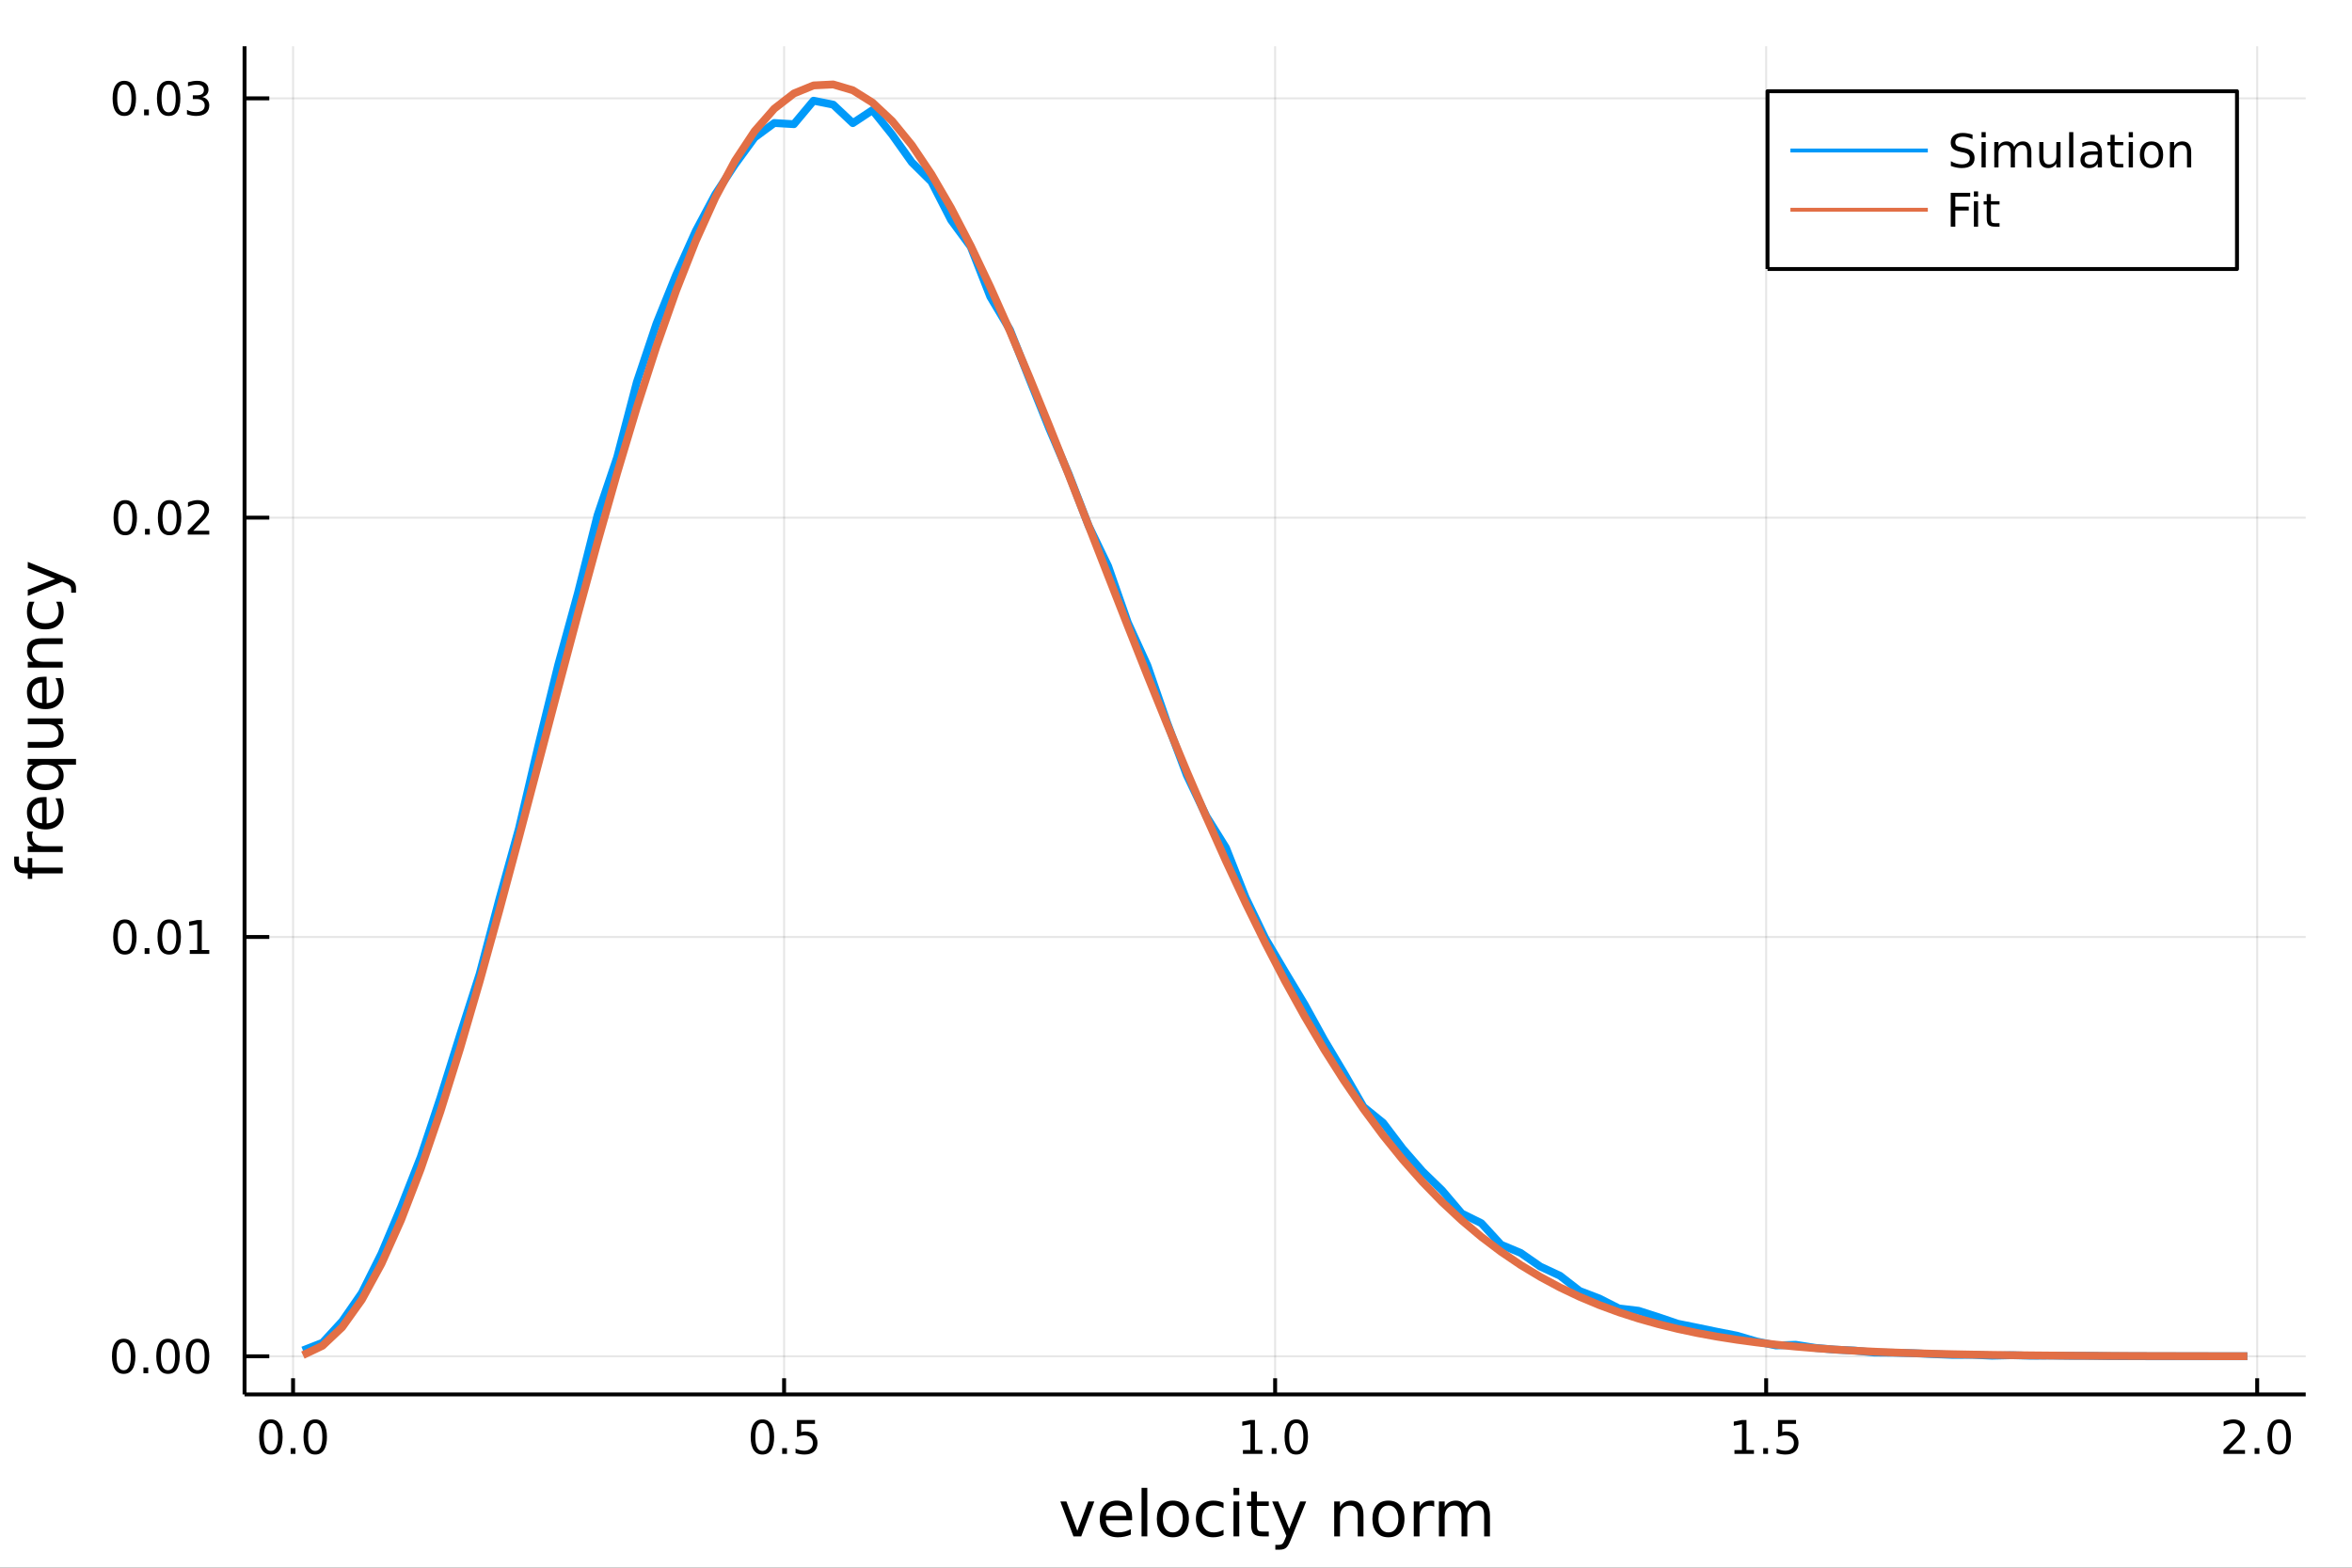 <?xml version="1.0" encoding="utf-8"?>
<svg xmlns="http://www.w3.org/2000/svg" xmlns:xlink="http://www.w3.org/1999/xlink" width="600" height="400" viewBox="0 0 2400 1600">
<rect x="0" y="0" width="2400" height="1600" fill="#333333" stroke="none"/>
<defs>
  <clipPath id="clip210">
    <rect x="0" y="0" width="2400" height="1600"/>
  </clipPath>
</defs>
<path clip-path="url(#clip210)" d="
M0 1600 L2400 1600 L2400 0 L0 0  Z
  " fill="#ffffff" fill-rule="evenodd" fill-opacity="1"/>
<defs>
  <clipPath id="clip211">
    <rect x="480" y="0" width="1681" height="1600"/>
  </clipPath>
</defs>
<path clip-path="url(#clip210)" d="
M249.542 1423.18 L2352.76 1423.18 L2352.76 47.244 L249.542 47.244  Z
  " fill="#ffffff" fill-rule="evenodd" fill-opacity="1"/>
<defs>
  <clipPath id="clip212">
    <rect x="249" y="47" width="2104" height="1377"/>
  </clipPath>
</defs>
<polyline clip-path="url(#clip212)" style="stroke:#000000; stroke-linecap:butt; stroke-linejoin:round; stroke-width:2; stroke-opacity:0.1; fill:none" points="
  299.046,1423.18 299.046,47.244 
  "/>
<polyline clip-path="url(#clip212)" style="stroke:#000000; stroke-linecap:butt; stroke-linejoin:round; stroke-width:2; stroke-opacity:0.1; fill:none" points="
  800.097,1423.18 800.097,47.244 
  "/>
<polyline clip-path="url(#clip212)" style="stroke:#000000; stroke-linecap:butt; stroke-linejoin:round; stroke-width:2; stroke-opacity:0.1; fill:none" points="
  1301.15,1423.18 1301.15,47.244 
  "/>
<polyline clip-path="url(#clip212)" style="stroke:#000000; stroke-linecap:butt; stroke-linejoin:round; stroke-width:2; stroke-opacity:0.1; fill:none" points="
  1802.2,1423.18 1802.2,47.244 
  "/>
<polyline clip-path="url(#clip212)" style="stroke:#000000; stroke-linecap:butt; stroke-linejoin:round; stroke-width:2; stroke-opacity:0.1; fill:none" points="
  2303.25,1423.18 2303.25,47.244 
  "/>
<polyline clip-path="url(#clip210)" style="stroke:#000000; stroke-linecap:butt; stroke-linejoin:round; stroke-width:4; stroke-opacity:1; fill:none" points="
  249.542,1423.18 2352.76,1423.18 
  "/>
<polyline clip-path="url(#clip210)" style="stroke:#000000; stroke-linecap:butt; stroke-linejoin:round; stroke-width:4; stroke-opacity:1; fill:none" points="
  299.046,1423.18 299.046,1406.67 
  "/>
<polyline clip-path="url(#clip210)" style="stroke:#000000; stroke-linecap:butt; stroke-linejoin:round; stroke-width:4; stroke-opacity:1; fill:none" points="
  800.097,1423.18 800.097,1406.67 
  "/>
<polyline clip-path="url(#clip210)" style="stroke:#000000; stroke-linecap:butt; stroke-linejoin:round; stroke-width:4; stroke-opacity:1; fill:none" points="
  1301.15,1423.18 1301.15,1406.67 
  "/>
<polyline clip-path="url(#clip210)" style="stroke:#000000; stroke-linecap:butt; stroke-linejoin:round; stroke-width:4; stroke-opacity:1; fill:none" points="
  1802.2,1423.18 1802.2,1406.67 
  "/>
<polyline clip-path="url(#clip210)" style="stroke:#000000; stroke-linecap:butt; stroke-linejoin:round; stroke-width:4; stroke-opacity:1; fill:none" points="
  2303.25,1423.18 2303.25,1406.67 
  "/>
<path clip-path="url(#clip210)" d="M276.43 1452.37 Q272.819 1452.37 270.991 1455.94 Q269.185 1459.48 269.185 1466.61 Q269.185 1473.71 270.991 1477.28 Q272.819 1480.82 276.43 1480.82 Q280.065 1480.82 281.87 1477.28 Q283.699 1473.71 283.699 1466.61 Q283.699 1459.48 281.87 1455.94 Q280.065 1452.37 276.43 1452.37 M276.43 1448.67 Q282.24 1448.67 285.296 1453.27 Q288.375 1457.86 288.375 1466.61 Q288.375 1475.33 285.296 1479.94 Q282.24 1484.52 276.43 1484.52 Q270.62 1484.52 267.541 1479.94 Q264.486 1475.33 264.486 1466.61 Q264.486 1457.86 267.541 1453.27 Q270.62 1448.67 276.43 1448.67 Z" fill="#000000" fill-rule="evenodd" fill-opacity="1" /><path clip-path="url(#clip210)" d="M296.592 1477.97 L301.476 1477.97 L301.476 1483.85 L296.592 1483.85 L296.592 1477.97 Z" fill="#000000" fill-rule="evenodd" fill-opacity="1" /><path clip-path="url(#clip210)" d="M321.662 1452.37 Q318.05 1452.37 316.222 1455.94 Q314.416 1459.48 314.416 1466.61 Q314.416 1473.71 316.222 1477.28 Q318.05 1480.82 321.662 1480.82 Q325.296 1480.82 327.101 1477.28 Q328.93 1473.71 328.93 1466.61 Q328.93 1459.48 327.101 1455.94 Q325.296 1452.37 321.662 1452.37 M321.662 1448.67 Q327.472 1448.67 330.527 1453.27 Q333.606 1457.86 333.606 1466.61 Q333.606 1475.33 330.527 1479.94 Q327.472 1484.52 321.662 1484.52 Q315.851 1484.52 312.773 1479.94 Q309.717 1475.33 309.717 1466.61 Q309.717 1457.86 312.773 1453.27 Q315.851 1448.67 321.662 1448.67 Z" fill="#000000" fill-rule="evenodd" fill-opacity="1" /><path clip-path="url(#clip210)" d="M777.98 1452.37 Q774.368 1452.37 772.54 1455.94 Q770.734 1459.48 770.734 1466.61 Q770.734 1473.71 772.54 1477.28 Q774.368 1480.82 777.98 1480.82 Q781.614 1480.82 783.419 1477.28 Q785.248 1473.71 785.248 1466.61 Q785.248 1459.48 783.419 1455.94 Q781.614 1452.37 777.98 1452.37 M777.98 1448.67 Q783.79 1448.67 786.845 1453.27 Q789.924 1457.86 789.924 1466.61 Q789.924 1475.33 786.845 1479.94 Q783.79 1484.52 777.98 1484.52 Q772.169 1484.52 769.091 1479.94 Q766.035 1475.33 766.035 1466.61 Q766.035 1457.86 769.091 1453.27 Q772.169 1448.67 777.98 1448.67 Z" fill="#000000" fill-rule="evenodd" fill-opacity="1" /><path clip-path="url(#clip210)" d="M798.141 1477.97 L803.026 1477.97 L803.026 1483.85 L798.141 1483.85 L798.141 1477.97 Z" fill="#000000" fill-rule="evenodd" fill-opacity="1" /><path clip-path="url(#clip210)" d="M813.257 1449.29 L831.613 1449.29 L831.613 1453.23 L817.539 1453.23 L817.539 1461.7 Q818.558 1461.35 819.577 1461.19 Q820.595 1461 821.614 1461 Q827.401 1461 830.78 1464.18 Q834.16 1467.35 834.16 1472.76 Q834.16 1478.34 830.688 1481.44 Q827.215 1484.52 820.896 1484.52 Q818.72 1484.52 816.452 1484.15 Q814.206 1483.78 811.799 1483.04 L811.799 1478.34 Q813.882 1479.48 816.104 1480.03 Q818.327 1480.59 820.803 1480.59 Q824.808 1480.59 827.146 1478.48 Q829.484 1476.38 829.484 1472.76 Q829.484 1469.15 827.146 1467.05 Q824.808 1464.94 820.803 1464.94 Q818.928 1464.94 817.053 1465.36 Q815.202 1465.77 813.257 1466.65 L813.257 1449.29 Z" fill="#000000" fill-rule="evenodd" fill-opacity="1" /><path clip-path="url(#clip210)" d="M1268.3 1479.92 L1275.94 1479.92 L1275.94 1453.55 L1267.63 1455.22 L1267.63 1450.96 L1275.89 1449.29 L1280.57 1449.29 L1280.57 1479.92 L1288.21 1479.92 L1288.21 1483.85 L1268.3 1483.85 L1268.3 1479.92 Z" fill="#000000" fill-rule="evenodd" fill-opacity="1" /><path clip-path="url(#clip210)" d="M1297.65 1477.97 L1302.54 1477.97 L1302.54 1483.85 L1297.65 1483.85 L1297.65 1477.97 Z" fill="#000000" fill-rule="evenodd" fill-opacity="1" /><path clip-path="url(#clip210)" d="M1322.72 1452.37 Q1319.11 1452.37 1317.28 1455.94 Q1315.48 1459.48 1315.48 1466.61 Q1315.48 1473.71 1317.28 1477.28 Q1319.11 1480.82 1322.72 1480.82 Q1326.36 1480.82 1328.16 1477.28 Q1329.99 1473.71 1329.99 1466.61 Q1329.99 1459.48 1328.16 1455.94 Q1326.36 1452.37 1322.72 1452.37 M1322.72 1448.67 Q1328.53 1448.67 1331.59 1453.27 Q1334.67 1457.86 1334.67 1466.61 Q1334.67 1475.33 1331.59 1479.94 Q1328.53 1484.52 1322.72 1484.52 Q1316.91 1484.52 1313.83 1479.94 Q1310.78 1475.33 1310.78 1466.61 Q1310.78 1457.86 1313.83 1453.27 Q1316.91 1448.67 1322.72 1448.67 Z" fill="#000000" fill-rule="evenodd" fill-opacity="1" /><path clip-path="url(#clip210)" d="M1769.85 1479.92 L1777.49 1479.92 L1777.49 1453.55 L1769.18 1455.22 L1769.18 1450.96 L1777.44 1449.29 L1782.12 1449.29 L1782.12 1479.92 L1789.76 1479.92 L1789.76 1483.85 L1769.85 1483.85 L1769.85 1479.92 Z" fill="#000000" fill-rule="evenodd" fill-opacity="1" /><path clip-path="url(#clip210)" d="M1799.2 1477.97 L1804.09 1477.97 L1804.09 1483.85 L1799.2 1483.85 L1799.2 1477.97 Z" fill="#000000" fill-rule="evenodd" fill-opacity="1" /><path clip-path="url(#clip210)" d="M1814.32 1449.29 L1832.67 1449.29 L1832.67 1453.23 L1818.6 1453.23 L1818.6 1461.7 Q1819.62 1461.35 1820.64 1461.19 Q1821.66 1461 1822.67 1461 Q1828.46 1461 1831.84 1464.18 Q1835.22 1467.35 1835.22 1472.76 Q1835.22 1478.34 1831.75 1481.44 Q1828.28 1484.52 1821.96 1484.52 Q1819.78 1484.52 1817.51 1484.15 Q1815.27 1483.78 1812.86 1483.04 L1812.86 1478.34 Q1814.94 1479.48 1817.17 1480.03 Q1819.39 1480.59 1821.86 1480.59 Q1825.87 1480.59 1828.21 1478.48 Q1830.55 1476.38 1830.55 1472.76 Q1830.55 1469.15 1828.21 1467.05 Q1825.87 1464.94 1821.86 1464.94 Q1819.99 1464.94 1818.11 1465.36 Q1816.26 1465.77 1814.32 1466.65 L1814.32 1449.29 Z" fill="#000000" fill-rule="evenodd" fill-opacity="1" /><path clip-path="url(#clip210)" d="M2274.49 1479.92 L2290.81 1479.92 L2290.81 1483.85 L2268.87 1483.85 L2268.87 1479.92 Q2271.53 1477.16 2276.11 1472.53 Q2280.72 1467.88 2281.9 1466.54 Q2284.14 1464.01 2285.02 1462.28 Q2285.93 1460.52 2285.93 1458.83 Q2285.93 1456.07 2283.98 1454.34 Q2282.06 1452.6 2278.96 1452.6 Q2276.76 1452.6 2274.31 1453.37 Q2271.87 1454.13 2269.1 1455.68 L2269.1 1450.96 Q2271.92 1449.82 2274.37 1449.25 Q2276.83 1448.67 2278.87 1448.67 Q2284.24 1448.67 2287.43 1451.35 Q2290.62 1454.04 2290.62 1458.53 Q2290.62 1460.66 2289.81 1462.58 Q2289.03 1464.48 2286.92 1467.07 Q2286.34 1467.74 2283.24 1470.96 Q2280.14 1474.15 2274.49 1479.92 Z" fill="#000000" fill-rule="evenodd" fill-opacity="1" /><path clip-path="url(#clip210)" d="M2300.62 1477.97 L2305.51 1477.97 L2305.51 1483.85 L2300.62 1483.85 L2300.62 1477.97 Z" fill="#000000" fill-rule="evenodd" fill-opacity="1" /><path clip-path="url(#clip210)" d="M2325.69 1452.37 Q2322.08 1452.37 2320.25 1455.94 Q2318.45 1459.48 2318.45 1466.61 Q2318.45 1473.71 2320.25 1477.28 Q2322.08 1480.82 2325.69 1480.82 Q2329.33 1480.82 2331.13 1477.28 Q2332.96 1473.71 2332.96 1466.61 Q2332.96 1459.48 2331.13 1455.94 Q2329.33 1452.37 2325.69 1452.37 M2325.69 1448.67 Q2331.5 1448.67 2334.56 1453.27 Q2337.64 1457.86 2337.64 1466.61 Q2337.64 1475.33 2334.56 1479.94 Q2331.5 1484.52 2325.69 1484.52 Q2319.88 1484.52 2316.81 1479.94 Q2313.75 1475.33 2313.75 1466.61 Q2313.75 1457.86 2316.81 1453.27 Q2319.88 1448.67 2325.69 1448.67 Z" fill="#000000" fill-rule="evenodd" fill-opacity="1" /><path clip-path="url(#clip210)" d="M1081.98 1532.4 L1088.18 1532.4 L1099.32 1562.31 L1110.46 1532.4 L1116.67 1532.4 L1103.3 1568.04 L1095.35 1568.04 L1081.98 1532.4 Z" fill="#000000" fill-rule="evenodd" fill-opacity="1" /><path clip-path="url(#clip210)" d="M1155.25 1548.76 L1155.25 1551.62 L1128.32 1551.62 Q1128.7 1557.67 1131.95 1560.85 Q1135.23 1564 1141.05 1564 Q1144.43 1564 1147.58 1563.17 Q1150.76 1562.35 1153.88 1560.69 L1153.88 1566.23 Q1150.73 1567.57 1147.42 1568.27 Q1144.11 1568.97 1140.7 1568.97 Q1132.17 1568.97 1127.17 1564 Q1122.21 1559.04 1122.21 1550.57 Q1122.21 1541.82 1126.92 1536.69 Q1131.66 1531.54 1139.68 1531.54 Q1146.88 1531.54 1151.05 1536.18 Q1155.25 1540.8 1155.25 1548.76 M1149.39 1547.04 Q1149.33 1542.23 1146.69 1539.37 Q1144.08 1536.5 1139.75 1536.5 Q1134.84 1536.5 1131.88 1539.27 Q1128.96 1542.04 1128.51 1547.07 L1149.39 1547.04 Z" fill="#000000" fill-rule="evenodd" fill-opacity="1" /><path clip-path="url(#clip210)" d="M1164.86 1518.52 L1170.72 1518.52 L1170.72 1568.04 L1164.86 1568.04 L1164.86 1518.52 Z" fill="#000000" fill-rule="evenodd" fill-opacity="1" /><path clip-path="url(#clip210)" d="M1196.78 1536.5 Q1192.07 1536.5 1189.34 1540.19 Q1186.6 1543.85 1186.6 1550.25 Q1186.6 1556.65 1189.3 1560.34 Q1192.04 1564 1196.78 1564 Q1201.46 1564 1204.2 1560.31 Q1206.94 1556.62 1206.94 1550.25 Q1206.94 1543.92 1204.2 1540.23 Q1201.46 1536.5 1196.78 1536.5 M1196.78 1531.54 Q1204.42 1531.54 1208.78 1536.5 Q1213.14 1541.47 1213.14 1550.25 Q1213.14 1559 1208.78 1564 Q1204.42 1568.97 1196.78 1568.97 Q1189.11 1568.97 1184.75 1564 Q1180.42 1559 1180.42 1550.25 Q1180.42 1541.47 1184.75 1536.5 Q1189.11 1531.54 1196.78 1531.54 Z" fill="#000000" fill-rule="evenodd" fill-opacity="1" /><path clip-path="url(#clip210)" d="M1248.5 1533.76 L1248.5 1539.24 Q1246.02 1537.87 1243.51 1537.2 Q1241.02 1536.5 1238.48 1536.5 Q1232.78 1536.5 1229.63 1540.13 Q1226.48 1543.73 1226.48 1550.25 Q1226.48 1556.78 1229.63 1560.4 Q1232.78 1564 1238.48 1564 Q1241.02 1564 1243.51 1563.33 Q1246.02 1562.63 1248.5 1561.26 L1248.5 1566.68 Q1246.05 1567.82 1243.41 1568.39 Q1240.8 1568.97 1237.84 1568.97 Q1229.79 1568.97 1225.05 1563.91 Q1220.3 1558.85 1220.3 1550.25 Q1220.3 1541.53 1225.08 1536.53 Q1229.88 1531.54 1238.22 1531.54 Q1240.93 1531.54 1243.51 1532.11 Q1246.09 1532.65 1248.5 1533.76 Z" fill="#000000" fill-rule="evenodd" fill-opacity="1" /><path clip-path="url(#clip210)" d="M1258.69 1532.4 L1264.55 1532.4 L1264.55 1568.04 L1258.69 1568.04 L1258.69 1532.4 M1258.69 1518.52 L1264.55 1518.52 L1264.55 1525.93 L1258.69 1525.93 L1258.69 1518.52 Z" fill="#000000" fill-rule="evenodd" fill-opacity="1" /><path clip-path="url(#clip210)" d="M1282.59 1522.27 L1282.59 1532.4 L1294.66 1532.4 L1294.66 1536.95 L1282.59 1536.95 L1282.59 1556.3 Q1282.59 1560.66 1283.77 1561.9 Q1284.98 1563.14 1288.64 1563.14 L1294.66 1563.14 L1294.66 1568.04 L1288.64 1568.04 Q1281.86 1568.04 1279.28 1565.53 Q1276.7 1562.98 1276.7 1556.3 L1276.7 1536.95 L1272.41 1536.95 L1272.41 1532.4 L1276.7 1532.4 L1276.7 1522.27 L1282.59 1522.27 Z" fill="#000000" fill-rule="evenodd" fill-opacity="1" /><path clip-path="url(#clip210)" d="M1317.19 1571.35 Q1314.71 1577.72 1312.35 1579.66 Q1310 1581.6 1306.05 1581.6 L1301.37 1581.6 L1301.37 1576.7 L1304.81 1576.7 Q1307.23 1576.7 1308.57 1575.56 Q1309.9 1574.41 1311.53 1570.14 L1312.58 1567.47 L1298.16 1532.4 L1304.36 1532.4 L1315.5 1560.28 L1326.64 1532.4 L1332.85 1532.4 L1317.19 1571.35 Z" fill="#000000" fill-rule="evenodd" fill-opacity="1" /><path clip-path="url(#clip210)" d="M1391.29 1546.53 L1391.29 1568.04 L1385.43 1568.04 L1385.43 1546.72 Q1385.43 1541.66 1383.46 1539.14 Q1381.48 1536.63 1377.54 1536.63 Q1372.79 1536.63 1370.06 1539.65 Q1367.32 1542.68 1367.32 1547.9 L1367.32 1568.04 L1361.43 1568.04 L1361.43 1532.4 L1367.32 1532.4 L1367.32 1537.93 Q1369.42 1534.72 1372.25 1533.13 Q1375.12 1531.54 1378.84 1531.54 Q1384.99 1531.54 1388.14 1535.36 Q1391.29 1539.14 1391.29 1546.53 Z" fill="#000000" fill-rule="evenodd" fill-opacity="1" /><path clip-path="url(#clip210)" d="M1416.78 1536.5 Q1412.07 1536.5 1409.33 1540.19 Q1406.6 1543.85 1406.6 1550.25 Q1406.6 1556.65 1409.3 1560.34 Q1412.04 1564 1416.78 1564 Q1421.46 1564 1424.2 1560.31 Q1426.94 1556.62 1426.94 1550.25 Q1426.94 1543.92 1424.2 1540.23 Q1421.46 1536.5 1416.78 1536.5 M1416.78 1531.54 Q1424.42 1531.54 1428.78 1536.5 Q1433.14 1541.47 1433.14 1550.25 Q1433.14 1559 1428.78 1564 Q1424.42 1568.97 1416.78 1568.97 Q1409.11 1568.97 1404.75 1564 Q1400.42 1559 1400.42 1550.25 Q1400.42 1541.47 1404.75 1536.5 Q1409.11 1531.54 1416.78 1531.54 Z" fill="#000000" fill-rule="evenodd" fill-opacity="1" /><path clip-path="url(#clip210)" d="M1463.51 1537.87 Q1462.52 1537.3 1461.34 1537.04 Q1460.2 1536.76 1458.8 1536.76 Q1453.83 1536.76 1451.16 1540 Q1448.52 1543.22 1448.52 1549.27 L1448.52 1568.04 L1442.63 1568.04 L1442.63 1532.4 L1448.52 1532.4 L1448.52 1537.93 Q1450.36 1534.69 1453.32 1533.13 Q1456.28 1531.54 1460.51 1531.54 Q1461.12 1531.54 1461.85 1531.63 Q1462.58 1531.7 1463.47 1531.85 L1463.51 1537.87 Z" fill="#000000" fill-rule="evenodd" fill-opacity="1" /><path clip-path="url(#clip210)" d="M1496.26 1539.24 Q1498.45 1535.29 1501.51 1533.41 Q1504.57 1531.54 1508.7 1531.54 Q1514.27 1531.54 1517.3 1535.45 Q1520.32 1539.33 1520.32 1546.53 L1520.32 1568.04 L1514.43 1568.04 L1514.43 1546.72 Q1514.43 1541.59 1512.62 1539.11 Q1510.8 1536.63 1507.08 1536.63 Q1502.53 1536.63 1499.89 1539.65 Q1497.24 1542.68 1497.24 1547.9 L1497.24 1568.04 L1491.36 1568.04 L1491.36 1546.72 Q1491.36 1541.56 1489.54 1539.11 Q1487.73 1536.63 1483.94 1536.63 Q1479.45 1536.63 1476.81 1539.68 Q1474.17 1542.71 1474.17 1547.9 L1474.17 1568.04 L1468.28 1568.04 L1468.28 1532.4 L1474.17 1532.4 L1474.17 1537.93 Q1476.17 1534.66 1478.97 1533.1 Q1481.78 1531.54 1485.63 1531.54 Q1489.51 1531.54 1492.22 1533.51 Q1494.95 1535.48 1496.26 1539.24 Z" fill="#000000" fill-rule="evenodd" fill-opacity="1" /><polyline clip-path="url(#clip212)" style="stroke:#000000; stroke-linecap:butt; stroke-linejoin:round; stroke-width:2; stroke-opacity:0.1; fill:none" points="
  249.542,1384.24 2352.76,1384.24 
  "/>
<polyline clip-path="url(#clip212)" style="stroke:#000000; stroke-linecap:butt; stroke-linejoin:round; stroke-width:2; stroke-opacity:0.1; fill:none" points="
  249.542,956.286 2352.76,956.286 
  "/>
<polyline clip-path="url(#clip212)" style="stroke:#000000; stroke-linecap:butt; stroke-linejoin:round; stroke-width:2; stroke-opacity:0.1; fill:none" points="
  249.542,528.335 2352.76,528.335 
  "/>
<polyline clip-path="url(#clip212)" style="stroke:#000000; stroke-linecap:butt; stroke-linejoin:round; stroke-width:2; stroke-opacity:0.1; fill:none" points="
  249.542,100.383 2352.76,100.383 
  "/>
<polyline clip-path="url(#clip210)" style="stroke:#000000; stroke-linecap:butt; stroke-linejoin:round; stroke-width:4; stroke-opacity:1; fill:none" points="
  249.542,1423.18 249.542,47.244 
  "/>
<polyline clip-path="url(#clip210)" style="stroke:#000000; stroke-linecap:butt; stroke-linejoin:round; stroke-width:4; stroke-opacity:1; fill:none" points="
  249.542,1384.24 274.781,1384.24 
  "/>
<polyline clip-path="url(#clip210)" style="stroke:#000000; stroke-linecap:butt; stroke-linejoin:round; stroke-width:4; stroke-opacity:1; fill:none" points="
  249.542,956.286 274.781,956.286 
  "/>
<polyline clip-path="url(#clip210)" style="stroke:#000000; stroke-linecap:butt; stroke-linejoin:round; stroke-width:4; stroke-opacity:1; fill:none" points="
  249.542,528.335 274.781,528.335 
  "/>
<polyline clip-path="url(#clip210)" style="stroke:#000000; stroke-linecap:butt; stroke-linejoin:round; stroke-width:4; stroke-opacity:1; fill:none" points="
  249.542,100.383 274.781,100.383 
  "/>
<path clip-path="url(#clip210)" d="M126.205 1370.04 Q122.593 1370.04 120.765 1373.6 Q118.959 1377.14 118.959 1384.27 Q118.959 1391.38 120.765 1394.94 Q122.593 1398.49 126.205 1398.49 Q129.839 1398.49 131.644 1394.94 Q133.473 1391.38 133.473 1384.27 Q133.473 1377.14 131.644 1373.6 Q129.839 1370.04 126.205 1370.04 M126.205 1366.33 Q132.015 1366.33 135.07 1370.94 Q138.149 1375.52 138.149 1384.27 Q138.149 1393 135.07 1397.61 Q132.015 1402.19 126.205 1402.19 Q120.394 1402.19 117.316 1397.61 Q114.26 1393 114.26 1384.27 Q114.26 1375.52 117.316 1370.94 Q120.394 1366.33 126.205 1366.33 Z" fill="#000000" fill-rule="evenodd" fill-opacity="1" /><path clip-path="url(#clip210)" d="M146.366 1395.64 L151.251 1395.64 L151.251 1401.52 L146.366 1401.52 L146.366 1395.64 Z" fill="#000000" fill-rule="evenodd" fill-opacity="1" /><path clip-path="url(#clip210)" d="M171.436 1370.04 Q167.825 1370.04 165.996 1373.6 Q164.19 1377.14 164.19 1384.27 Q164.19 1391.38 165.996 1394.94 Q167.825 1398.49 171.436 1398.49 Q175.07 1398.49 176.876 1394.94 Q178.704 1391.38 178.704 1384.27 Q178.704 1377.14 176.876 1373.6 Q175.07 1370.04 171.436 1370.04 M171.436 1366.33 Q177.246 1366.33 180.301 1370.94 Q183.38 1375.52 183.38 1384.27 Q183.38 1393 180.301 1397.61 Q177.246 1402.19 171.436 1402.19 Q165.626 1402.19 162.547 1397.61 Q159.491 1393 159.491 1384.27 Q159.491 1375.52 162.547 1370.94 Q165.626 1366.33 171.436 1366.33 Z" fill="#000000" fill-rule="evenodd" fill-opacity="1" /><path clip-path="url(#clip210)" d="M201.598 1370.04 Q197.987 1370.04 196.158 1373.6 Q194.352 1377.14 194.352 1384.27 Q194.352 1391.38 196.158 1394.94 Q197.987 1398.49 201.598 1398.49 Q205.232 1398.49 207.037 1394.94 Q208.866 1391.38 208.866 1384.27 Q208.866 1377.14 207.037 1373.6 Q205.232 1370.04 201.598 1370.04 M201.598 1366.33 Q207.408 1366.33 210.463 1370.94 Q213.542 1375.52 213.542 1384.27 Q213.542 1393 210.463 1397.61 Q207.408 1402.19 201.598 1402.19 Q195.787 1402.19 192.709 1397.61 Q189.653 1393 189.653 1384.27 Q189.653 1375.52 192.709 1370.94 Q195.787 1366.33 201.598 1366.33 Z" fill="#000000" fill-rule="evenodd" fill-opacity="1" /><path clip-path="url(#clip210)" d="M127.431 942.085 Q123.82 942.085 121.992 945.65 Q120.186 949.192 120.186 956.321 Q120.186 963.428 121.992 966.992 Q123.82 970.534 127.431 970.534 Q131.066 970.534 132.871 966.992 Q134.7 963.428 134.7 956.321 Q134.7 949.192 132.871 945.65 Q131.066 942.085 127.431 942.085 M127.431 938.381 Q133.242 938.381 136.297 942.988 Q139.376 947.571 139.376 956.321 Q139.376 965.048 136.297 969.654 Q133.242 974.238 127.431 974.238 Q121.621 974.238 118.543 969.654 Q115.487 965.048 115.487 956.321 Q115.487 947.571 118.543 942.988 Q121.621 938.381 127.431 938.381 Z" fill="#000000" fill-rule="evenodd" fill-opacity="1" /><path clip-path="url(#clip210)" d="M147.593 967.687 L152.478 967.687 L152.478 973.566 L147.593 973.566 L147.593 967.687 Z" fill="#000000" fill-rule="evenodd" fill-opacity="1" /><path clip-path="url(#clip210)" d="M172.663 942.085 Q169.052 942.085 167.223 945.65 Q165.417 949.192 165.417 956.321 Q165.417 963.428 167.223 966.992 Q169.052 970.534 172.663 970.534 Q176.297 970.534 178.102 966.992 Q179.931 963.428 179.931 956.321 Q179.931 949.192 178.102 945.65 Q176.297 942.085 172.663 942.085 M172.663 938.381 Q178.473 938.381 181.528 942.988 Q184.607 947.571 184.607 956.321 Q184.607 965.048 181.528 969.654 Q178.473 974.238 172.663 974.238 Q166.852 974.238 163.774 969.654 Q160.718 965.048 160.718 956.321 Q160.718 947.571 163.774 942.988 Q166.852 938.381 172.663 938.381 Z" fill="#000000" fill-rule="evenodd" fill-opacity="1" /><path clip-path="url(#clip210)" d="M193.635 969.631 L201.274 969.631 L201.274 943.266 L192.963 944.932 L192.963 940.673 L201.227 939.006 L205.903 939.006 L205.903 969.631 L213.542 969.631 L213.542 973.566 L193.635 973.566 L193.635 969.631 Z" fill="#000000" fill-rule="evenodd" fill-opacity="1" /><path clip-path="url(#clip210)" d="M127.802 514.133 Q124.191 514.133 122.362 517.698 Q120.556 521.24 120.556 528.369 Q120.556 535.476 122.362 539.041 Q124.191 542.582 127.802 542.582 Q131.436 542.582 133.242 539.041 Q135.07 535.476 135.07 528.369 Q135.07 521.24 133.242 517.698 Q131.436 514.133 127.802 514.133 M127.802 510.43 Q133.612 510.43 136.667 515.036 Q139.746 519.619 139.746 528.369 Q139.746 537.096 136.667 541.703 Q133.612 546.286 127.802 546.286 Q121.992 546.286 118.913 541.703 Q115.857 537.096 115.857 528.369 Q115.857 519.619 118.913 515.036 Q121.992 510.43 127.802 510.43 Z" fill="#000000" fill-rule="evenodd" fill-opacity="1" /><path clip-path="url(#clip210)" d="M147.964 539.735 L152.848 539.735 L152.848 545.615 L147.964 545.615 L147.964 539.735 Z" fill="#000000" fill-rule="evenodd" fill-opacity="1" /><path clip-path="url(#clip210)" d="M173.033 514.133 Q169.422 514.133 167.593 517.698 Q165.788 521.24 165.788 528.369 Q165.788 535.476 167.593 539.041 Q169.422 542.582 173.033 542.582 Q176.667 542.582 178.473 539.041 Q180.301 535.476 180.301 528.369 Q180.301 521.24 178.473 517.698 Q176.667 514.133 173.033 514.133 M173.033 510.43 Q178.843 510.43 181.899 515.036 Q184.977 519.619 184.977 528.369 Q184.977 537.096 181.899 541.703 Q178.843 546.286 173.033 546.286 Q167.223 546.286 164.144 541.703 Q161.089 537.096 161.089 528.369 Q161.089 519.619 164.144 515.036 Q167.223 510.43 173.033 510.43 Z" fill="#000000" fill-rule="evenodd" fill-opacity="1" /><path clip-path="url(#clip210)" d="M197.223 541.68 L213.542 541.68 L213.542 545.615 L191.598 545.615 L191.598 541.68 Q194.26 538.925 198.843 534.295 Q203.449 529.643 204.63 528.3 Q206.875 525.777 207.755 524.041 Q208.658 522.282 208.658 520.592 Q208.658 517.837 206.713 516.101 Q204.792 514.365 201.69 514.365 Q199.491 514.365 197.037 515.129 Q194.607 515.893 191.829 517.444 L191.829 512.721 Q194.653 511.587 197.107 511.008 Q199.561 510.43 201.598 510.43 Q206.968 510.43 210.162 513.115 Q213.357 515.8 213.357 520.291 Q213.357 522.42 212.547 524.342 Q211.76 526.24 209.653 528.832 Q209.074 529.504 205.973 532.721 Q202.871 535.916 197.223 541.68 Z" fill="#000000" fill-rule="evenodd" fill-opacity="1" /><path clip-path="url(#clip210)" d="M126.853 86.182 Q123.242 86.182 121.413 89.746 Q119.607 93.288 119.607 100.418 Q119.607 107.524 121.413 111.089 Q123.242 114.631 126.853 114.631 Q130.487 114.631 132.292 111.089 Q134.121 107.524 134.121 100.418 Q134.121 93.288 132.292 89.746 Q130.487 86.182 126.853 86.182 M126.853 82.478 Q132.663 82.478 135.718 87.084 Q138.797 91.668 138.797 100.418 Q138.797 109.144 135.718 113.751 Q132.663 118.334 126.853 118.334 Q121.043 118.334 117.964 113.751 Q114.908 109.144 114.908 100.418 Q114.908 91.668 117.964 87.084 Q121.043 82.478 126.853 82.478 Z" fill="#000000" fill-rule="evenodd" fill-opacity="1" /><path clip-path="url(#clip210)" d="M147.015 111.783 L151.899 111.783 L151.899 117.663 L147.015 117.663 L147.015 111.783 Z" fill="#000000" fill-rule="evenodd" fill-opacity="1" /><path clip-path="url(#clip210)" d="M172.084 86.182 Q168.473 86.182 166.644 89.746 Q164.839 93.288 164.839 100.418 Q164.839 107.524 166.644 111.089 Q168.473 114.631 172.084 114.631 Q175.718 114.631 177.524 111.089 Q179.352 107.524 179.352 100.418 Q179.352 93.288 177.524 89.746 Q175.718 86.182 172.084 86.182 M172.084 82.478 Q177.894 82.478 180.95 87.084 Q184.028 91.668 184.028 100.418 Q184.028 109.144 180.95 113.751 Q177.894 118.334 172.084 118.334 Q166.274 118.334 163.195 113.751 Q160.14 109.144 160.14 100.418 Q160.14 91.668 163.195 87.084 Q166.274 82.478 172.084 82.478 Z" fill="#000000" fill-rule="evenodd" fill-opacity="1" /><path clip-path="url(#clip210)" d="M206.412 99.029 Q209.769 99.746 211.644 102.015 Q213.542 104.283 213.542 107.617 Q213.542 112.732 210.024 115.533 Q206.505 118.334 200.024 118.334 Q197.848 118.334 195.533 117.894 Q193.241 117.478 190.788 116.621 L190.788 112.107 Q192.732 113.242 195.047 113.82 Q197.362 114.399 199.885 114.399 Q204.283 114.399 206.574 112.663 Q208.889 110.927 208.889 107.617 Q208.889 104.561 206.737 102.848 Q204.607 101.112 200.787 101.112 L196.76 101.112 L196.76 97.269 L200.973 97.269 Q204.422 97.269 206.25 95.904 Q208.079 94.515 208.079 91.922 Q208.079 89.26 206.181 87.848 Q204.306 86.413 200.787 86.413 Q198.866 86.413 196.667 86.83 Q194.468 87.246 191.829 88.126 L191.829 83.959 Q194.491 83.219 196.806 82.848 Q199.144 82.478 201.204 82.478 Q206.528 82.478 209.63 84.909 Q212.732 87.316 212.732 91.436 Q212.732 94.307 211.088 96.297 Q209.445 98.265 206.412 99.029 Z" fill="#000000" fill-rule="evenodd" fill-opacity="1" /><path clip-path="url(#clip210)" d="M14.479 874.271 L19.349 874.271 L19.349 879.873 Q19.349 883.024 20.622 884.265 Q21.895 885.474 25.205 885.474 L28.356 885.474 L28.356 875.83 L32.908 875.83 L32.908 885.474 L64.004 885.474 L64.004 891.363 L32.908 891.363 L32.908 896.965 L28.356 896.965 L28.356 891.363 L25.874 891.363 Q19.922 891.363 17.216 888.594 Q14.479 885.825 14.479 879.809 L14.479 874.271 Z" fill="#000000" fill-rule="evenodd" fill-opacity="1" /><path clip-path="url(#clip210)" d="M33.831 848.713 Q33.258 849.699 33.003 850.877 Q32.717 852.023 32.717 853.423 Q32.717 858.388 35.963 861.062 Q39.178 863.704 45.225 863.704 L64.004 863.704 L64.004 869.592 L28.356 869.592 L28.356 863.704 L33.894 863.704 Q30.648 861.858 29.088 858.898 Q27.497 855.938 27.497 851.704 Q27.497 851.1 27.592 850.368 Q27.656 849.636 27.815 848.744 L33.831 848.713 Z" fill="#000000" fill-rule="evenodd" fill-opacity="1" /><path clip-path="url(#clip210)" d="M44.716 813.51 L47.581 813.51 L47.581 840.437 Q53.628 840.055 56.811 836.809 Q59.962 833.53 59.962 827.706 Q59.962 824.332 59.134 821.181 Q58.307 817.998 56.652 814.879 L62.19 814.879 Q63.527 818.03 64.227 821.34 Q64.927 824.65 64.927 828.056 Q64.927 836.586 59.962 841.583 Q54.997 846.548 46.53 846.548 Q37.777 846.548 32.653 841.838 Q27.497 837.095 27.497 829.074 Q27.497 821.881 32.144 817.712 Q36.759 813.51 44.716 813.51 M42.997 819.367 Q38.191 819.43 35.327 822.072 Q32.462 824.682 32.462 829.011 Q32.462 833.912 35.231 836.872 Q38 839.801 43.029 840.246 L42.997 819.367 Z" fill="#000000" fill-rule="evenodd" fill-opacity="1" /><path clip-path="url(#clip210)" d="M46.212 800.397 Q52.673 800.397 56.365 797.755 Q60.026 795.081 60.026 790.434 Q60.026 785.788 56.365 783.114 Q52.673 780.44 46.212 780.44 Q39.751 780.44 36.09 783.114 Q32.398 785.788 32.398 790.434 Q32.398 795.081 36.09 797.755 Q39.751 800.397 46.212 800.397 M58.657 780.44 Q61.84 782.286 63.399 785.119 Q64.927 787.92 64.927 791.867 Q64.927 798.328 59.771 802.402 Q54.615 806.444 46.212 806.444 Q37.809 806.444 32.653 802.402 Q27.497 798.328 27.497 791.867 Q27.497 787.92 29.056 785.119 Q30.584 782.286 33.767 780.44 L28.356 780.44 L28.356 774.584 L77.563 774.584 L77.563 780.44 L58.657 780.44 Z" fill="#000000" fill-rule="evenodd" fill-opacity="1" /><path clip-path="url(#clip210)" d="M49.936 763.126 L28.356 763.126 L28.356 757.269 L49.713 757.269 Q54.774 757.269 57.32 755.296 Q59.835 753.322 59.835 749.376 Q59.835 744.633 56.811 741.896 Q53.787 739.127 48.567 739.127 L28.356 739.127 L28.356 733.27 L64.004 733.27 L64.004 739.127 L58.53 739.127 Q61.776 741.259 63.368 744.092 Q64.927 746.893 64.927 750.617 Q64.927 756.76 61.108 759.943 Q57.288 763.126 49.936 763.126 M27.497 748.389 L27.497 748.389 Z" fill="#000000" fill-rule="evenodd" fill-opacity="1" /><path clip-path="url(#clip210)" d="M44.716 690.716 L47.581 690.716 L47.581 717.643 Q53.628 717.261 56.811 714.014 Q59.962 710.736 59.962 704.911 Q59.962 701.537 59.134 698.386 Q58.307 695.204 56.652 692.084 L62.19 692.084 Q63.527 695.235 64.227 698.545 Q64.927 701.856 64.927 705.261 Q64.927 713.791 59.962 718.788 Q54.997 723.754 46.53 723.754 Q37.777 723.754 32.653 719.043 Q27.497 714.301 27.497 706.28 Q27.497 699.087 32.144 694.917 Q36.759 690.716 44.716 690.716 M42.997 696.572 Q38.191 696.636 35.327 699.278 Q32.462 701.887 32.462 706.216 Q32.462 711.118 35.231 714.078 Q38 717.006 43.029 717.452 L42.997 696.572 Z" fill="#000000" fill-rule="evenodd" fill-opacity="1" /><path clip-path="url(#clip210)" d="M42.488 651.471 L64.004 651.471 L64.004 657.328 L42.679 657.328 Q37.618 657.328 35.104 659.301 Q32.589 661.274 32.589 665.221 Q32.589 669.963 35.613 672.701 Q38.637 675.438 43.857 675.438 L64.004 675.438 L64.004 681.326 L28.356 681.326 L28.356 675.438 L33.894 675.438 Q30.68 673.337 29.088 670.505 Q27.497 667.64 27.497 663.916 Q27.497 657.773 31.316 654.622 Q35.104 651.471 42.488 651.471 Z" fill="#000000" fill-rule="evenodd" fill-opacity="1" /><path clip-path="url(#clip210)" d="M29.725 614.136 L35.199 614.136 Q33.831 616.619 33.162 619.133 Q32.462 621.616 32.462 624.162 Q32.462 629.86 36.09 633.011 Q39.687 636.162 46.212 636.162 Q52.737 636.162 56.365 633.011 Q59.962 629.86 59.962 624.162 Q59.962 621.616 59.294 619.133 Q58.593 616.619 57.225 614.136 L62.636 614.136 Q63.781 616.587 64.354 619.229 Q64.927 621.839 64.927 624.799 Q64.927 632.851 59.866 637.594 Q54.806 642.336 46.212 642.336 Q37.491 642.336 32.494 637.562 Q27.497 632.756 27.497 624.417 Q27.497 621.711 28.07 619.133 Q28.611 616.555 29.725 614.136 Z" fill="#000000" fill-rule="evenodd" fill-opacity="1" /><path clip-path="url(#clip210)" d="M67.314 589.119 Q73.68 591.602 75.622 593.957 Q77.563 596.312 77.563 600.259 L77.563 604.938 L72.662 604.938 L72.662 601.5 Q72.662 599.081 71.516 597.745 Q70.37 596.408 66.105 594.784 L63.431 593.734 L28.356 608.152 L28.356 601.946 L56.238 590.806 L28.356 579.666 L28.356 573.459 L67.314 589.119 Z" fill="#000000" fill-rule="evenodd" fill-opacity="1" /><polyline clip-path="url(#clip212)" style="stroke:#009af9; stroke-linecap:butt; stroke-linejoin:round; stroke-width:8; stroke-opacity:1; fill:none" points="
  309.067,1378.25 329.109,1370.42 349.151,1348.59 369.193,1319.62 389.235,1279.44 409.277,1231.86 429.319,1180.85 449.361,1120.56 469.403,1056.5 489.446,993.942 
  509.488,917.903 529.53,845.586 549.572,760.176 569.614,678.531 589.656,605.529 609.698,525.938 629.74,466.716 649.782,390.12 669.824,330.341 689.866,280.618 
  709.908,235.945 729.95,198.289 749.992,167.779 770.034,140.35 790.076,125.544 810.118,126.742 830.161,102.779 850.203,106.802 870.245,125.672 890.287,112.407 
  910.329,137.397 930.371,165.553 950.413,185.408 970.455,224.519 990.497,251.777 1010.54,302.912 1030.58,336.631 1050.62,387.339 1070.67,437.404 1090.71,484.303 
  1110.75,536.337 1130.79,577.929 1150.83,635.312 1170.88,679.344 1190.92,737.497 1210.96,791.028 1231,833.091 1251.04,865.313 1271.09,916.149 1291.13,957.699 
  1311.17,991.675 1331.21,1025.05 1351.25,1061.42 1371.3,1094.97 1391.34,1129.72 1411.38,1146.02 1431.42,1172.47 1451.46,1195.44 1471.51,1214.91 1491.55,1238.49 
  1511.59,1248.42 1531.63,1270.33 1551.67,1278.72 1571.72,1292.67 1591.76,1301.99 1611.8,1317.53 1631.84,1325.19 1651.89,1335.37 1671.93,1337.77 1691.97,1344.19 
  1712.01,1350.99 1732.05,1355.05 1752.1,1359.21 1772.14,1363.14 1792.18,1369.05 1812.22,1373.2 1832.26,1372.47 1852.31,1375.64 1872.35,1377.43 1892.39,1378.38 
  1912.43,1380.43 1932.47,1380.6 1952.52,1381.11 1972.56,1382.06 1992.6,1382.83 2012.64,1382.74 2032.68,1383.64 2052.73,1383.17 2072.77,1383.68 2092.81,1383.51 
  2112.85,1383.77 2132.89,1383.81 2152.94,1384.11 2172.98,1384.15 2193.02,1384.2 2213.06,1384.24 2233.1,1384.24 2253.15,1384.24 2273.19,1384.24 2293.23,1384.24 
  
  "/>
<polyline clip-path="url(#clip212)" style="stroke:#e26f46; stroke-linecap:butt; stroke-linejoin:round; stroke-width:8; stroke-opacity:1; fill:none" points="
  309.067,1383.04 329.109,1373.49 349.151,1354.54 369.193,1326.5 389.235,1289.83 409.277,1245.11 429.319,1193.06 449.361,1134.51 469.403,1070.36 489.446,1001.63 
  509.488,929.363 529.53,854.65 549.572,778.602 569.614,702.324 589.656,626.901 609.698,553.377 629.74,482.739 649.782,415.9 669.824,353.69 689.866,296.839 
  709.908,245.974 729.95,201.609 749.992,164.142 770.034,133.856 790.076,110.917 810.118,95.378 830.161,87.186 850.203,86.186 870.245,92.131 890.287,104.693 
  910.329,123.472 930.371,148.005 950.413,177.784 970.455,212.26 990.497,250.86 1010.54,292.997 1030.58,338.079 1050.62,385.518 1070.67,434.744 1090.71,485.205 
  1110.75,536.381 1130.79,587.784 1150.83,638.965 1170.88,689.518 1190.92,739.081 1210.96,787.335 1231,834.01 1251.04,878.878 1271.09,921.756 1291.13,962.503 
  1311.17,1001.02 1331.21,1037.23 1351.25,1071.11 1371.3,1102.65 1391.34,1131.88 1411.38,1158.83 1431.42,1183.59 1451.46,1206.22 1471.51,1226.82 1491.55,1245.5 
  1511.59,1262.36 1531.63,1277.52 1551.67,1291.1 1571.72,1303.21 1591.76,1313.98 1611.8,1323.5 1631.84,1331.91 1651.89,1339.29 1671.93,1345.75 1691.97,1351.39 
  1712.01,1356.29 1732.05,1360.53 1752.1,1364.19 1772.14,1367.34 1792.18,1370.04 1812.22,1372.34 1832.26,1374.3 1852.31,1375.96 1872.35,1377.37 1892.39,1378.55 
  1912.43,1379.55 1932.47,1380.38 1952.52,1381.07 1972.56,1381.65 1992.6,1382.13 2012.64,1382.52 2032.68,1382.85 2052.73,1383.12 2072.77,1383.33 2092.81,1383.51 
  2112.85,1383.66 2132.89,1383.77 2152.94,1383.87 2172.98,1383.94 2193.02,1384.01 2213.06,1384.05 2233.1,1384.09 2253.15,1384.13 2273.19,1384.15 2293.23,1384.17 
  
  "/>
<path clip-path="url(#clip210)" d="
M1803.59 274.549 L2282.65 274.549 L2282.65 93.109 L1803.59 93.109  Z
  " fill="#ffffff" fill-rule="evenodd" fill-opacity="1"/>
<polyline clip-path="url(#clip210)" style="stroke:#000000; stroke-linecap:butt; stroke-linejoin:round; stroke-width:4; stroke-opacity:1; fill:none" points="
  1803.59,274.549 2282.65,274.549 2282.65,93.109 1803.59,93.109 1803.59,274.549 
  "/>
<polyline clip-path="url(#clip210)" style="stroke:#009af9; stroke-linecap:butt; stroke-linejoin:round; stroke-width:4; stroke-opacity:1; fill:none" points="
  1826.96,153.589 1967.17,153.589 
  "/>
<path clip-path="url(#clip210)" d="M2012.79 137.443 L2012.79 142.003 Q2010.12 140.73 2007.76 140.105 Q2005.4 139.48 2003.2 139.48 Q1999.38 139.48 1997.3 140.961 Q1995.24 142.443 1995.24 145.174 Q1995.24 147.466 1996.61 148.647 Q1998 149.804 2001.84 150.522 L2004.66 151.1 Q2009.89 152.096 2012.37 154.619 Q2014.87 157.119 2014.87 161.332 Q2014.87 166.355 2011.49 168.947 Q2008.13 171.54 2001.63 171.54 Q1999.18 171.54 1996.4 170.984 Q1993.64 170.429 1990.68 169.341 L1990.68 164.526 Q1993.53 166.123 1996.26 166.933 Q1998.99 167.744 2001.63 167.744 Q2005.63 167.744 2007.81 166.17 Q2009.99 164.596 2009.99 161.679 Q2009.99 159.133 2008.41 157.697 Q2006.86 156.262 2003.3 155.545 L2000.45 154.989 Q1995.22 153.947 1992.88 151.725 Q1990.54 149.503 1990.54 145.545 Q1990.54 140.961 1993.76 138.322 Q1997 135.684 2002.67 135.684 Q2005.1 135.684 2007.62 136.123 Q2010.15 136.563 2012.79 137.443 Z" fill="#000000" fill-rule="evenodd" fill-opacity="1" /><path clip-path="url(#clip210)" d="M2021.98 144.943 L2026.24 144.943 L2026.24 170.869 L2021.98 170.869 L2021.98 144.943 M2021.98 134.85 L2026.24 134.85 L2026.24 140.244 L2021.98 140.244 L2021.98 134.85 Z" fill="#000000" fill-rule="evenodd" fill-opacity="1" /><path clip-path="url(#clip210)" d="M2055.33 149.92 Q2056.93 147.049 2059.15 145.684 Q2061.37 144.318 2064.38 144.318 Q2068.43 144.318 2070.63 147.165 Q2072.83 149.989 2072.83 155.221 L2072.83 170.869 L2068.55 170.869 L2068.55 155.359 Q2068.55 151.633 2067.23 149.827 Q2065.91 148.022 2063.2 148.022 Q2059.89 148.022 2057.97 150.221 Q2056.05 152.42 2056.05 156.216 L2056.05 170.869 L2051.77 170.869 L2051.77 155.359 Q2051.77 151.609 2050.45 149.827 Q2049.13 148.022 2046.37 148.022 Q2043.11 148.022 2041.19 150.244 Q2039.27 152.443 2039.27 156.216 L2039.27 170.869 L2034.99 170.869 L2034.99 144.943 L2039.27 144.943 L2039.27 148.971 Q2040.73 146.586 2042.76 145.452 Q2044.8 144.318 2047.6 144.318 Q2050.43 144.318 2052.39 145.753 Q2054.38 147.188 2055.33 149.92 Z" fill="#000000" fill-rule="evenodd" fill-opacity="1" /><path clip-path="url(#clip210)" d="M2080.89 160.637 L2080.89 144.943 L2085.15 144.943 L2085.15 160.475 Q2085.15 164.156 2086.58 166.008 Q2088.02 167.836 2090.89 167.836 Q2094.34 167.836 2096.33 165.637 Q2098.34 163.438 2098.34 159.642 L2098.34 144.943 L2102.6 144.943 L2102.6 170.869 L2098.34 170.869 L2098.34 166.887 Q2096.79 169.248 2094.73 170.406 Q2092.69 171.54 2089.99 171.54 Q2085.52 171.54 2083.2 168.762 Q2080.89 165.984 2080.89 160.637 M2091.61 144.318 L2091.61 144.318 Z" fill="#000000" fill-rule="evenodd" fill-opacity="1" /><path clip-path="url(#clip210)" d="M2111.37 134.85 L2115.63 134.85 L2115.63 170.869 L2111.37 170.869 L2111.37 134.85 Z" fill="#000000" fill-rule="evenodd" fill-opacity="1" /><path clip-path="url(#clip210)" d="M2136.33 157.836 Q2131.17 157.836 2129.18 159.017 Q2127.18 160.197 2127.18 163.045 Q2127.18 165.313 2128.67 166.656 Q2130.17 167.975 2132.74 167.975 Q2136.28 167.975 2138.41 165.475 Q2140.56 162.952 2140.56 158.785 L2140.56 157.836 L2136.33 157.836 M2144.82 156.077 L2144.82 170.869 L2140.56 170.869 L2140.56 166.933 Q2139.11 169.295 2136.93 170.429 Q2134.75 171.54 2131.61 171.54 Q2127.62 171.54 2125.26 169.318 Q2122.93 167.072 2122.93 163.322 Q2122.93 158.947 2125.84 156.725 Q2128.78 154.503 2134.59 154.503 L2140.56 154.503 L2140.56 154.086 Q2140.56 151.147 2138.62 149.549 Q2136.7 147.929 2133.2 147.929 Q2130.98 147.929 2128.87 148.461 Q2126.77 148.994 2124.82 150.059 L2124.82 146.123 Q2127.16 145.221 2129.36 144.781 Q2131.56 144.318 2133.64 144.318 Q2139.27 144.318 2142.05 147.234 Q2144.82 150.151 2144.82 156.077 Z" fill="#000000" fill-rule="evenodd" fill-opacity="1" /><path clip-path="url(#clip210)" d="M2157.81 137.582 L2157.81 144.943 L2166.58 144.943 L2166.58 148.253 L2157.81 148.253 L2157.81 162.327 Q2157.81 165.498 2158.67 166.401 Q2159.55 167.304 2162.21 167.304 L2166.58 167.304 L2166.58 170.869 L2162.21 170.869 Q2157.28 170.869 2155.4 169.04 Q2153.53 167.188 2153.53 162.327 L2153.53 148.253 L2150.4 148.253 L2150.4 144.943 L2153.53 144.943 L2153.53 137.582 L2157.81 137.582 Z" fill="#000000" fill-rule="evenodd" fill-opacity="1" /><path clip-path="url(#clip210)" d="M2172.18 144.943 L2176.44 144.943 L2176.44 170.869 L2172.18 170.869 L2172.18 144.943 M2172.18 134.85 L2176.44 134.85 L2176.44 140.244 L2172.18 140.244 L2172.18 134.85 Z" fill="#000000" fill-rule="evenodd" fill-opacity="1" /><path clip-path="url(#clip210)" d="M2195.4 147.929 Q2191.98 147.929 2189.99 150.614 Q2187.99 153.276 2187.99 157.929 Q2187.99 162.582 2189.96 165.267 Q2191.95 167.929 2195.4 167.929 Q2198.8 167.929 2200.8 165.244 Q2202.79 162.558 2202.79 157.929 Q2202.79 153.322 2200.8 150.637 Q2198.8 147.929 2195.4 147.929 M2195.4 144.318 Q2200.96 144.318 2204.13 147.929 Q2207.3 151.54 2207.3 157.929 Q2207.3 164.295 2204.13 167.929 Q2200.96 171.54 2195.4 171.54 Q2189.82 171.54 2186.65 167.929 Q2183.5 164.295 2183.5 157.929 Q2183.5 151.54 2186.65 147.929 Q2189.82 144.318 2195.4 144.318 Z" fill="#000000" fill-rule="evenodd" fill-opacity="1" /><path clip-path="url(#clip210)" d="M2235.91 155.221 L2235.91 170.869 L2231.65 170.869 L2231.65 155.359 Q2231.65 151.679 2230.22 149.85 Q2228.78 148.022 2225.91 148.022 Q2222.46 148.022 2220.47 150.221 Q2218.48 152.42 2218.48 156.216 L2218.48 170.869 L2214.2 170.869 L2214.2 144.943 L2218.48 144.943 L2218.48 148.971 Q2220.01 146.633 2222.07 145.475 Q2224.15 144.318 2226.86 144.318 Q2231.33 144.318 2233.62 147.096 Q2235.91 149.85 2235.91 155.221 Z" fill="#000000" fill-rule="evenodd" fill-opacity="1" /><polyline clip-path="url(#clip210)" style="stroke:#e26f46; stroke-linecap:butt; stroke-linejoin:round; stroke-width:4; stroke-opacity:1; fill:none" points="
  1826.96,214.069 1967.17,214.069 
  "/>
<path clip-path="url(#clip210)" d="M1990.54 196.789 L2010.4 196.789 L2010.4 200.724 L1995.22 200.724 L1995.22 210.909 L2008.92 210.909 L2008.92 214.844 L1995.22 214.844 L1995.22 231.349 L1990.54 231.349 L1990.54 196.789 Z" fill="#000000" fill-rule="evenodd" fill-opacity="1" /><path clip-path="url(#clip210)" d="M2014.18 205.423 L2018.44 205.423 L2018.44 231.349 L2014.18 231.349 L2014.18 205.423 M2014.18 195.33 L2018.44 195.33 L2018.44 200.724 L2014.18 200.724 L2014.18 195.33 Z" fill="#000000" fill-rule="evenodd" fill-opacity="1" /><path clip-path="url(#clip210)" d="M2031.56 198.062 L2031.56 205.423 L2040.33 205.423 L2040.33 208.733 L2031.56 208.733 L2031.56 222.807 Q2031.56 225.978 2032.42 226.881 Q2033.3 227.784 2035.96 227.784 L2040.33 227.784 L2040.33 231.349 L2035.96 231.349 Q2031.03 231.349 2029.15 229.52 Q2027.28 227.668 2027.28 222.807 L2027.28 208.733 L2024.15 208.733 L2024.15 205.423 L2027.28 205.423 L2027.28 198.062 L2031.56 198.062 Z" fill="#000000" fill-rule="evenodd" fill-opacity="1" /></svg>
